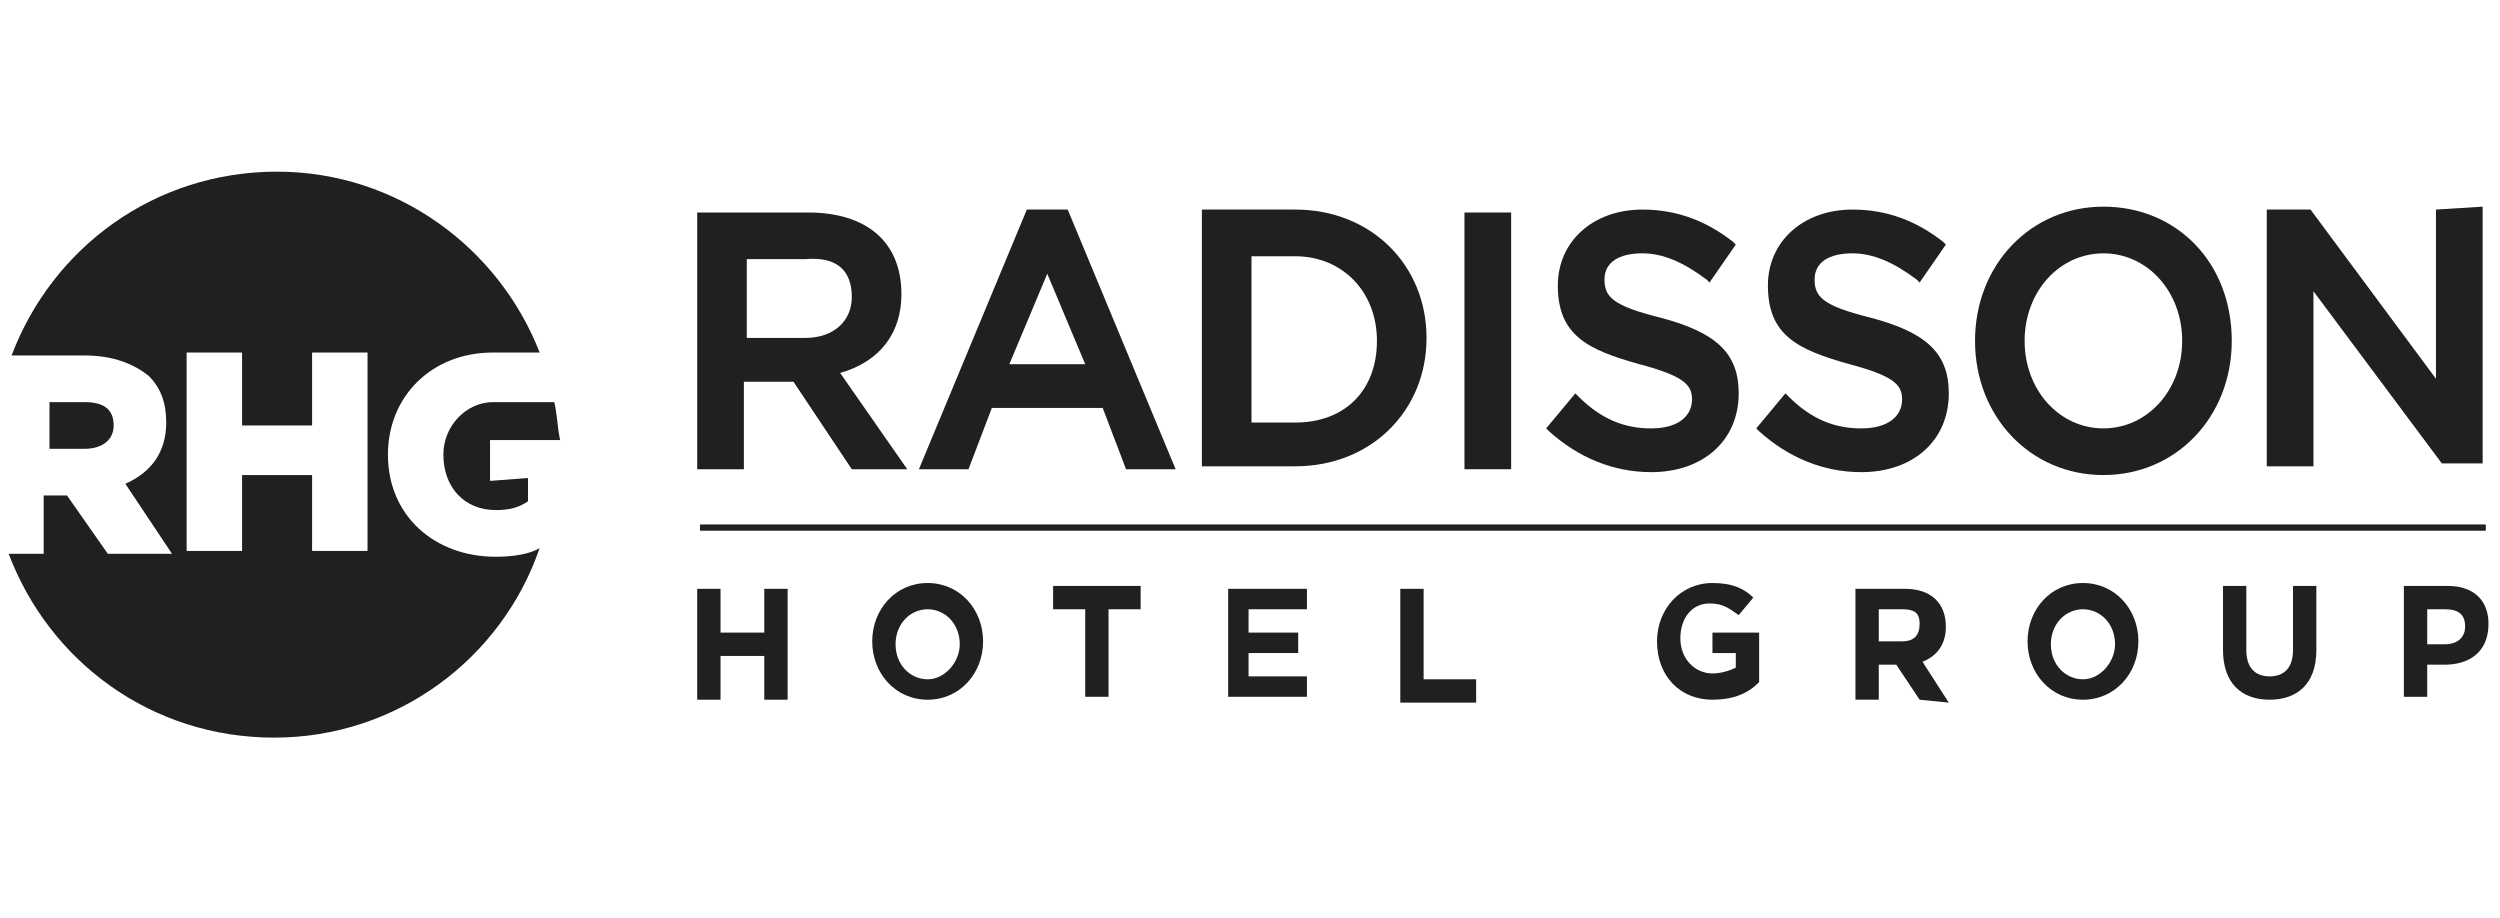 <svg width="98" height="36" viewBox="0 0 98 36" fill="none" xmlns="http://www.w3.org/2000/svg">
<g id="Group">
<g id="layer1">
<g id="g4107">
<path id="path682" d="M29.96 27.428V25.713H28.245V27.428H27.33V23.082H28.245V24.798H29.96V23.082H30.875V27.428H29.96Z" fill="#202020"/>
<path id="path694" d="M36.364 27.429C35.106 27.429 34.191 26.399 34.191 25.141C34.191 23.883 35.106 22.854 36.364 22.854C37.622 22.854 38.537 23.883 38.537 25.141C38.537 26.399 37.622 27.429 36.364 27.429ZM37.622 25.256C37.622 24.455 37.05 23.883 36.364 23.883C35.678 23.883 35.106 24.455 35.106 25.256C35.106 26.056 35.678 26.628 36.364 26.628C37.05 26.628 37.622 25.942 37.622 25.256Z" fill="#202020"/>
<path id="path698" d="M43.455 23.883V27.314H42.54V23.883H41.282V22.968H44.713V23.883H43.455Z" fill="#202020"/>
<path id="path702" d="M48.144 27.428V23.082H51.232V23.883H48.944V24.798H50.889V25.599H48.944V26.514H51.232V27.314H48.144V27.428Z" fill="#202020"/>
<path id="path706" d="M54.892 27.428V23.082H55.806V26.628H57.865V27.543H54.892V27.428Z" fill="#202020"/>
<path id="path710" d="M67.128 27.429C65.87 27.429 64.955 26.514 64.955 25.141C64.955 23.883 65.87 22.854 67.128 22.854C67.928 22.854 68.386 23.083 68.729 23.426L68.157 24.112C67.814 23.883 67.585 23.655 67.013 23.655C66.327 23.655 65.87 24.226 65.87 25.027C65.87 25.827 66.442 26.399 67.128 26.399C67.471 26.399 67.814 26.285 68.043 26.171V25.599H67.128V24.798H68.958V26.742C68.5 27.2 67.928 27.429 67.128 27.429Z" fill="#202020"/>
<path id="path714" d="M75.249 27.428L74.334 26.056H73.648V27.428H72.733V23.082H74.677C75.706 23.082 76.278 23.654 76.278 24.569C76.278 25.256 75.935 25.713 75.363 25.942L76.392 27.543L75.249 27.428ZM75.249 24.455C75.249 23.997 75.02 23.883 74.562 23.883H73.648V25.141H74.562C75.02 25.141 75.249 24.912 75.249 24.455Z" fill="#202020"/>
<path id="path718" d="M81.652 27.429C80.394 27.429 79.48 26.399 79.48 25.141C79.48 23.883 80.394 22.854 81.652 22.854C82.91 22.854 83.825 23.883 83.825 25.141C83.825 26.399 82.91 27.429 81.652 27.429ZM82.91 25.256C82.91 24.455 82.339 23.883 81.652 23.883C80.966 23.883 80.394 24.455 80.394 25.256C80.394 26.056 80.966 26.628 81.652 26.628C82.339 26.628 82.91 25.942 82.91 25.256Z" fill="#202020"/>
<path id="path722" d="M88.971 27.428C87.828 27.428 87.142 26.742 87.142 25.484V22.968H88.056V25.484C88.056 26.17 88.4 26.514 88.971 26.514C89.543 26.514 89.886 26.17 89.886 25.484V22.968H90.801V25.484C90.801 26.857 90.001 27.428 88.971 27.428Z" fill="#202020"/>
<path id="path726" d="M95.833 26.056H95.147V27.314H94.232V22.968H95.948C96.977 22.968 97.549 23.54 97.549 24.455C97.549 25.599 96.748 26.056 95.833 26.056ZM96.634 24.569C96.634 24.112 96.405 23.883 95.833 23.883H95.147V25.256H95.833C96.405 25.256 96.634 24.912 96.634 24.569Z" fill="#202020"/>
<path id="path728" d="M27.444 20.566H97.435V20.795H27.444C27.444 20.795 27.444 20.566 27.444 20.566Z" fill="#202020"/>
<path id="path732" d="M42.54 14.277H39.566L41.053 10.731L42.54 14.277ZM40.252 8.215L36.021 18.394H37.965L38.88 15.992H43.226L44.141 18.394H46.085L41.854 8.215H40.252Z" fill="#202020"/>
<path id="path736" d="M53.976 13.362C53.976 15.306 52.718 16.564 50.774 16.564H49.059V10.045H50.774C52.604 10.045 53.976 11.418 53.976 13.362ZM50.774 8.215H47.114V18.279H50.774C53.748 18.279 55.92 16.107 55.92 13.247C55.92 10.388 53.748 8.215 50.774 8.215Z" fill="#202020"/>
<path id="path740" d="M85.541 13.362C85.541 15.306 84.169 16.793 82.453 16.793C80.738 16.793 79.365 15.306 79.365 13.362C79.365 11.418 80.738 9.931 82.453 9.931C84.169 9.931 85.541 11.418 85.541 13.362ZM82.453 8.101C79.594 8.101 77.421 10.388 77.421 13.362C77.421 16.335 79.594 18.622 82.453 18.622C85.312 18.622 87.485 16.335 87.485 13.362C87.485 10.274 85.312 8.101 82.453 8.101Z" fill="#202020"/>
<path id="path744" d="M33.391 11.646C33.391 12.561 32.705 13.247 31.562 13.247H29.274V10.159H31.562C32.82 10.045 33.391 10.617 33.391 11.646ZM35.336 11.532C35.336 9.473 33.963 8.33 31.676 8.33H27.33V18.394H29.16V14.963H31.104L33.391 18.394H35.564L32.934 14.62C34.535 14.162 35.336 13.018 35.336 11.532Z" fill="#202020"/>
<path id="path746" d="M57.407 18.394H59.237V8.33H57.407V18.394Z" fill="#202020"/>
<path id="path750" d="M65.069 12.447C63.239 11.989 62.896 11.646 62.896 10.96C62.896 10.274 63.468 9.931 64.383 9.931C65.184 9.931 65.984 10.274 66.899 10.96L67.013 11.075L68.043 9.588L67.928 9.473C66.899 8.673 65.755 8.215 64.383 8.215C62.439 8.215 61.067 9.473 61.067 11.189C61.067 13.133 62.21 13.705 64.269 14.277C65.984 14.734 66.327 15.077 66.327 15.649C66.327 16.335 65.755 16.793 64.726 16.793C63.697 16.793 62.782 16.45 61.867 15.535L61.753 15.42L60.609 16.793L60.724 16.907C61.867 17.936 63.239 18.508 64.726 18.508C66.785 18.508 68.157 17.25 68.157 15.42C68.157 13.819 67.242 13.019 65.069 12.447Z" fill="#202020"/>
<path id="path754" d="M73.305 12.447C71.475 11.989 71.132 11.646 71.132 10.96C71.132 10.274 71.704 9.931 72.619 9.931C73.419 9.931 74.22 10.274 75.135 10.96L75.249 11.075L76.278 9.588L76.164 9.473C75.135 8.673 73.991 8.215 72.619 8.215C70.675 8.215 69.302 9.473 69.302 11.189C69.302 13.133 70.446 13.705 72.504 14.277C74.22 14.734 74.563 15.077 74.563 15.649C74.563 16.335 73.991 16.793 72.962 16.793C71.933 16.793 71.018 16.45 70.103 15.535L69.988 15.42L68.845 16.793L68.959 16.907C70.103 17.936 71.475 18.508 72.962 18.508C75.02 18.508 76.393 17.25 76.393 15.42C76.393 13.819 75.478 13.019 73.305 12.447Z" fill="#202020"/>
<path id="path766" d="M95.49 8.215V14.848L90.573 8.215H88.857V18.279H90.687V11.417L95.719 18.165H97.32V8.101L95.49 8.215Z" fill="#202020"/>
<path id="path770" d="M14.407 21.596H12.234V18.622H9.489V21.596H7.316V13.819H9.489V16.678H12.234V13.819H14.407V21.596ZM19.439 21.825C17.037 21.825 15.207 20.224 15.207 17.822C15.207 15.535 16.923 13.819 19.324 13.819H21.154C19.553 9.702 15.55 6.729 10.861 6.729C6.058 6.729 2.055 9.702 0.454 13.934H3.313C4.457 13.934 5.257 14.277 5.829 14.734C6.287 15.191 6.516 15.763 6.516 16.564C6.516 17.707 5.944 18.508 4.914 18.965L6.744 21.71H4.228L2.627 19.423H1.712V21.71H0.34C1.941 25.942 5.944 28.915 10.747 28.915C15.55 28.915 19.667 25.827 21.154 21.482C20.811 21.71 20.125 21.825 19.439 21.825Z" fill="#202020"/>
<path id="path782" d="M4.456 16.678C4.456 15.992 3.999 15.763 3.313 15.763H1.94V17.593H3.313C3.999 17.593 4.456 17.25 4.456 16.678Z" fill="#202020"/>
<path id="path786" d="M20.697 18.737V19.652C20.354 19.88 20.011 19.995 19.439 19.995C18.181 19.995 17.38 19.08 17.38 17.822C17.38 16.678 18.295 15.763 19.325 15.763H21.726C21.841 16.221 21.84 16.678 21.955 17.25H19.21V18.851L20.697 18.737Z" fill="#202020"/>
<path id="path788" d="M27.444 20.795H97.435V20.566H27.444C27.444 20.566 27.444 20.795 27.444 20.795Z" fill="#202020"/>
</g>
</g>
</g>
</svg>

